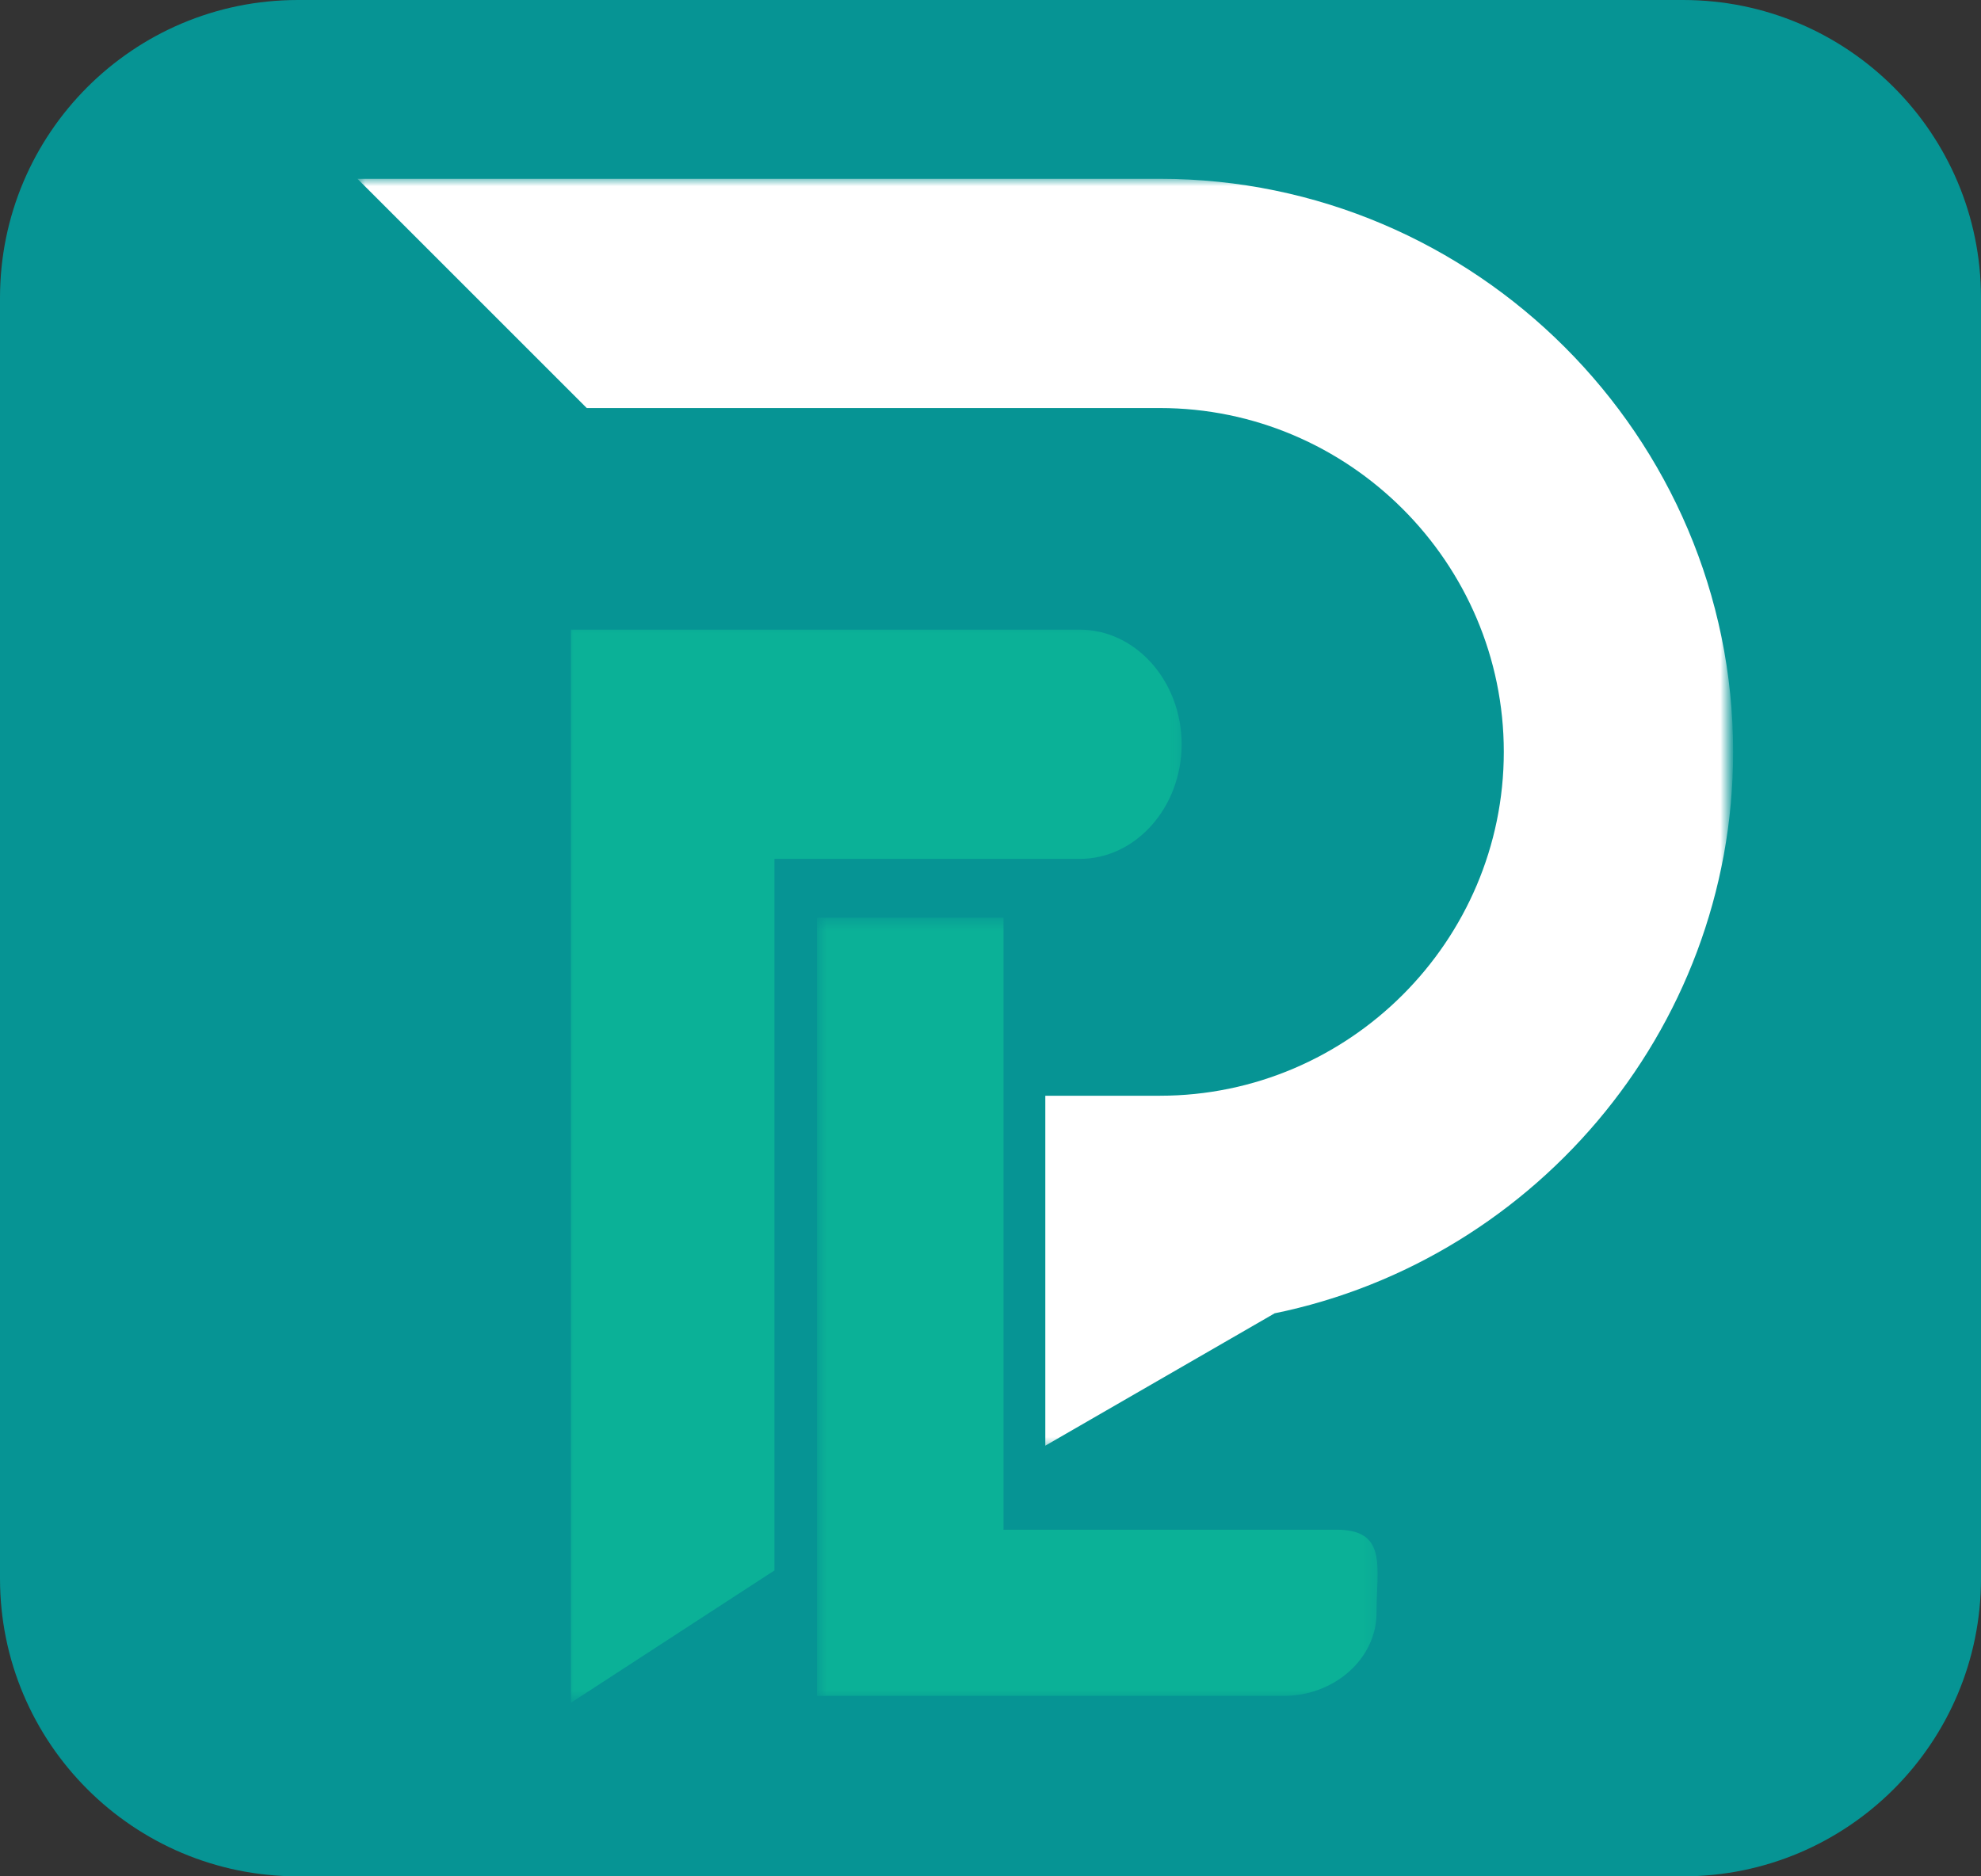 <svg width="133" height="126" viewBox="0 0 133 126" fill="none" xmlns="http://www.w3.org/2000/svg">
<rect x="0" y="0" width="133" height="126" fill="#333333" stroke="none"/>
<path d="M113 0H20C8.954 0 0 8.954 0 20V106C0 117.046 8.954 126 20 126H113C124.046 126 133 117.046 133 106V20C133 8.954 124.046 0 113 0Z" fill="#069494"/>
<mask id="mask0_48_3348" style="mask-type:luminance" maskUnits="userSpaceOnUse" x="24" y="12" width="92" height="86">
<path d="M24 12H116V97.403H24V12Z" fill="white"/>
</mask>
<g mask="url(#mask0_48_3348)">
<path fill-rule="evenodd" clip-rule="evenodd" d="M84.671 88.367C102.623 85.137 116.359 69.34 116.359 50.489C116.359 29.322 99.041 12.008 77.874 12.008H24L39.393 27.401H77.874C90.576 27.401 100.962 37.791 100.962 50.489C100.962 63.191 90.576 73.581 77.874 73.581H70.18V97.08L85.573 88.195C85.273 88.255 84.97 88.311 84.671 88.367Z" fill="white"/>
</g>
<mask id="mask1_48_3348" style="mask-type:luminance" maskUnits="userSpaceOnUse" x="37" y="41" width="43" height="74">
<path d="M37.984 41.691H79.736V114.221H37.984V41.691Z" fill="white"/>
</mask>
<g mask="url(#mask1_48_3348)">
<path fill-rule="evenodd" clip-rule="evenodd" d="M51.996 88.459C51.996 78.201 51.996 67.939 51.996 57.676H72.496C76.254 57.676 79.332 54.215 79.332 49.978C79.332 45.745 76.254 42.283 72.496 42.283H38.328C38.328 57.676 38.328 73.07 38.328 88.459V114.346L51.996 105.457V88.459Z" fill="#0BB197"/>
</g>
<mask id="mask2_48_3348" style="mask-type:luminance" maskUnits="userSpaceOnUse" x="54" y="61" width="39" height="53">
<path d="M54.851 114H92.746V61.626L54.851 61.626L54.851 114Z" fill="white"/>
</mask>
<g mask="url(#mask2_48_3348)">
<path fill-rule="evenodd" clip-rule="evenodd" d="M67.373 80.4C67.373 87.84 67.373 95.282 67.373 102.724H89.734C93.177 102.724 92.417 105.235 92.417 108.307C92.417 111.377 89.598 113.888 86.154 113.888H54.851C54.851 102.724 54.851 91.561 54.851 80.4V61.627H67.373L67.373 80.4Z" fill="#0BB197"/>
</g>
</svg>
